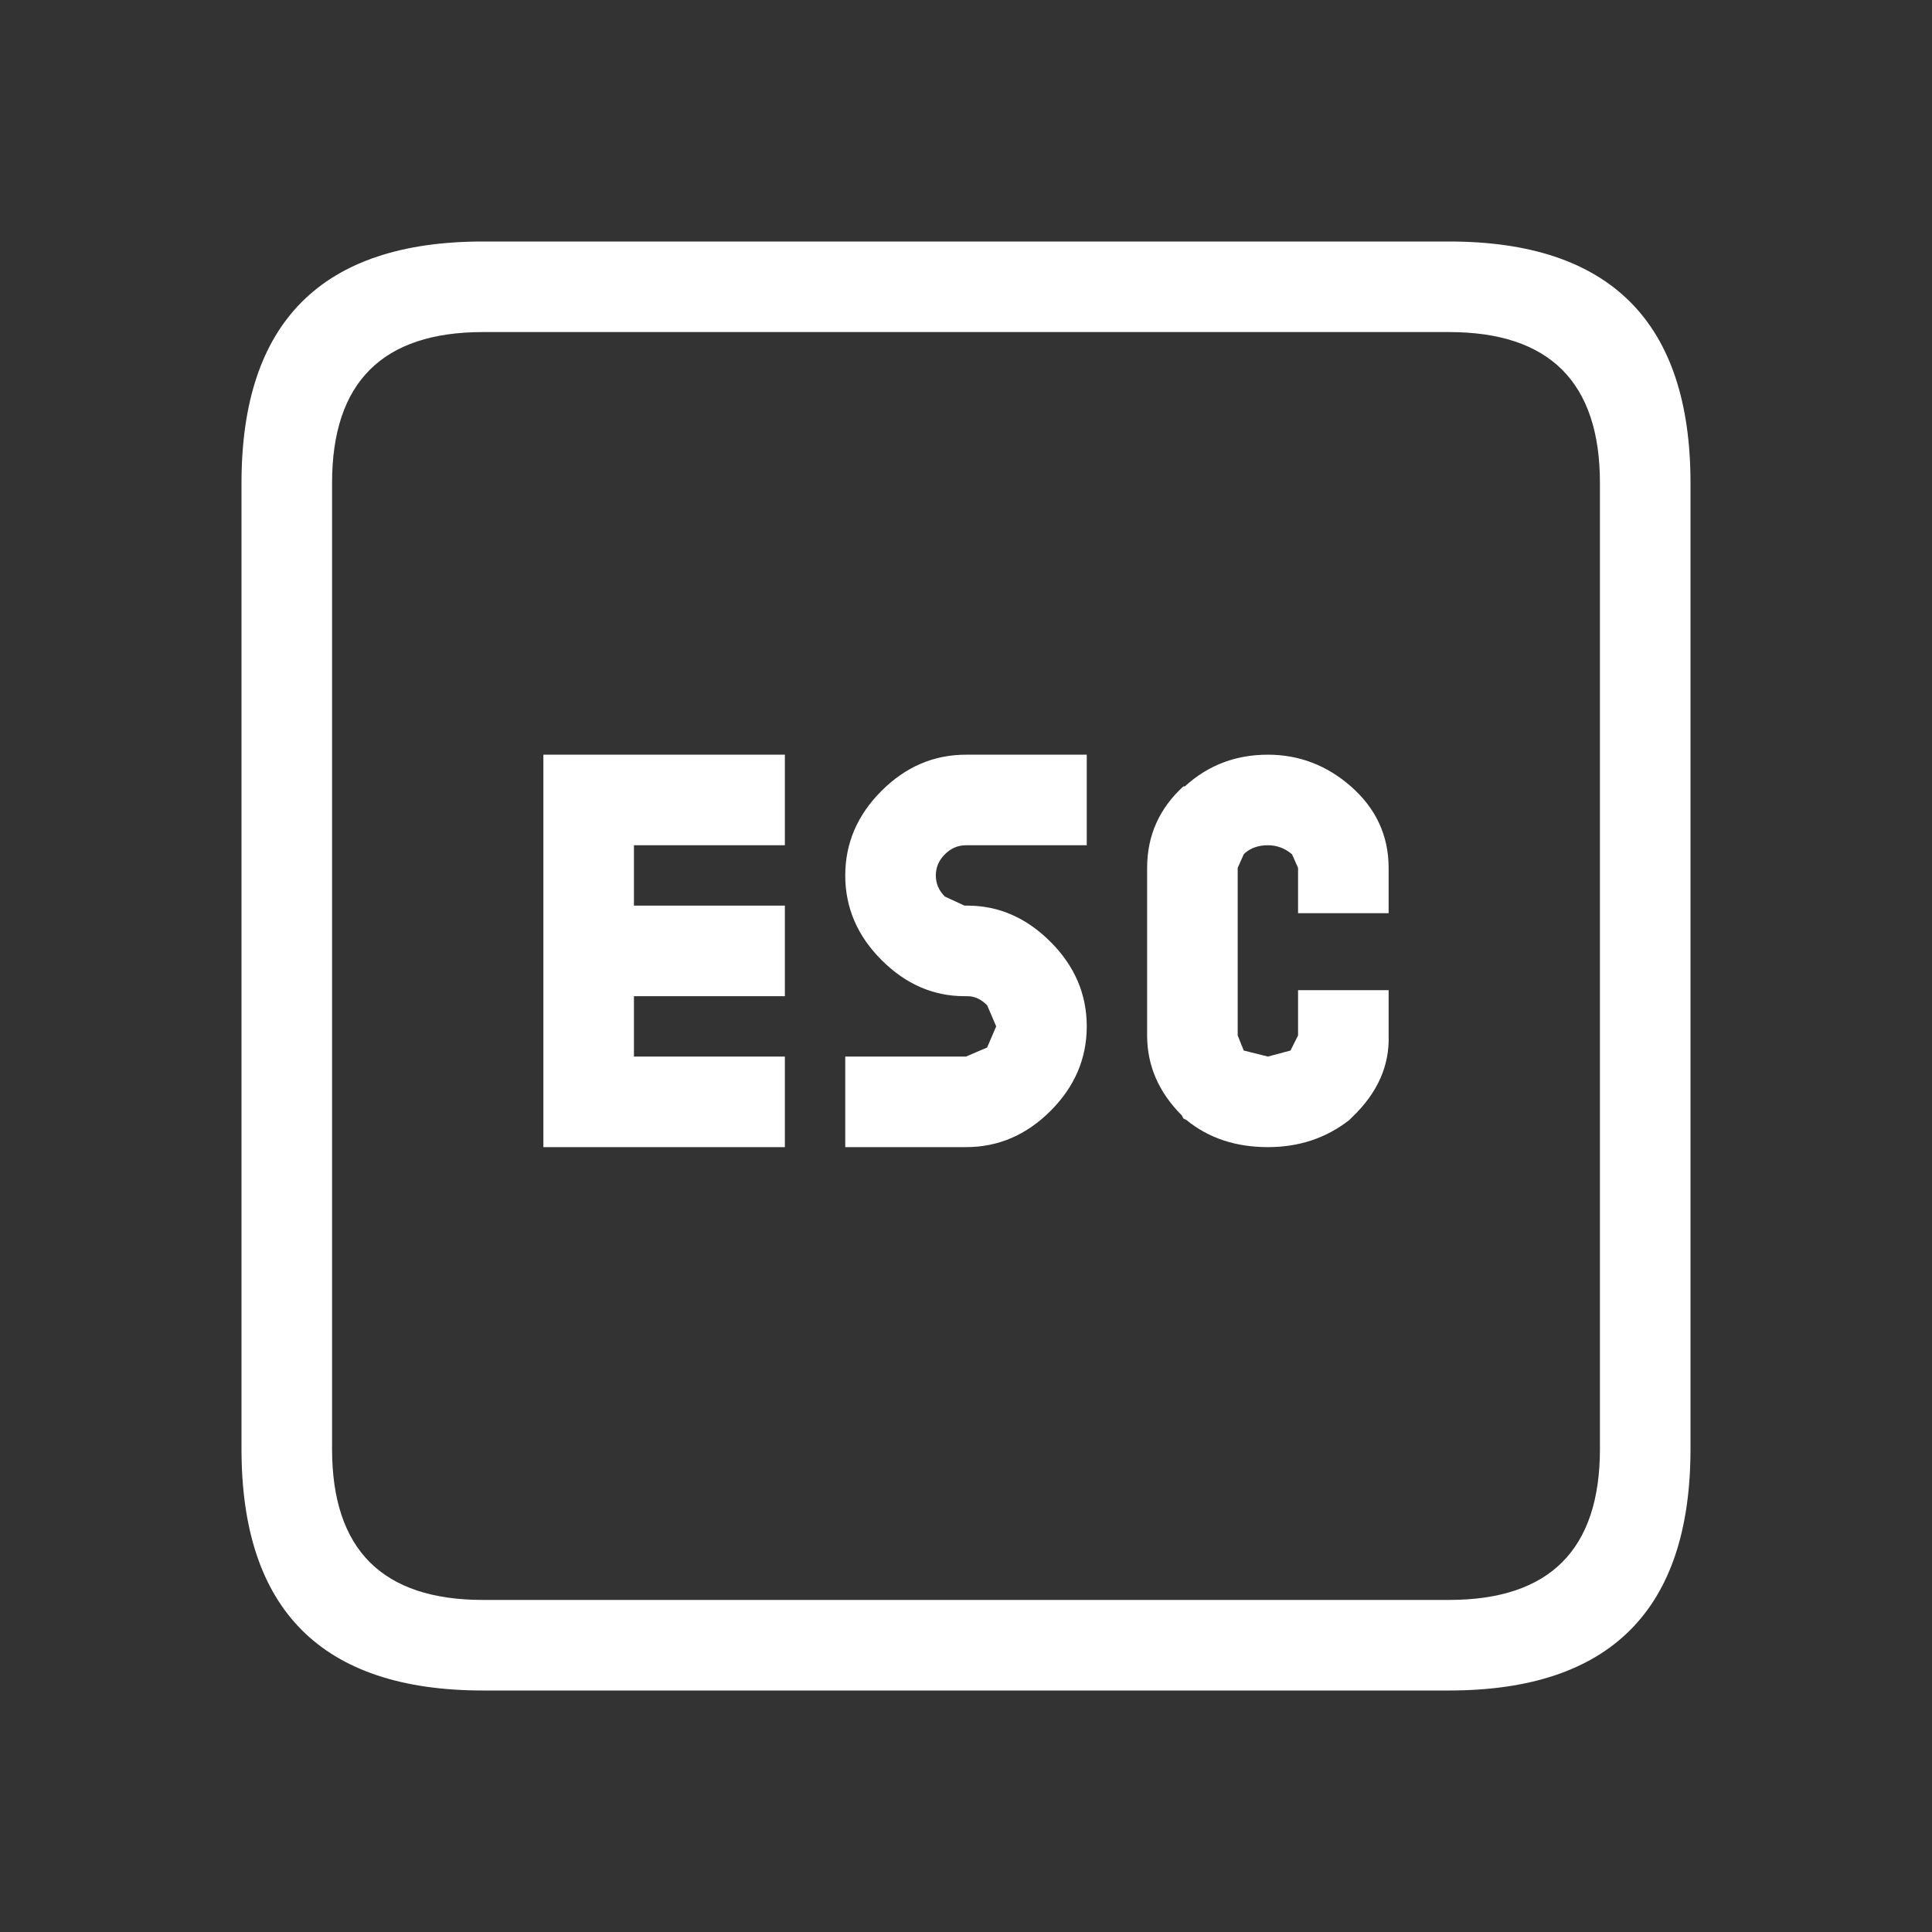 <?xml version="1.0" encoding="UTF-8"?>
<svg viewBox="0 0 64 64" xmlns="http://www.w3.org/2000/svg">
<rect x="0" y="0" width="64" height="64" fill="#333333" stroke="none"/>
<path d="m16 8h32q8 0 8 8v32q0 8-8 8h-32q-8 0-8-8v-32q0-8 8-8m16 20q-0.4 0-0.7 0.3t-0.3 0.7 0.3 0.7l0.65 0.3h0.1q1.55 0 2.75 1.2t1.2 2.8-1.2 2.8-2.8 1.2h-4v-3h4l0.7-0.3 0.3-0.7-0.3-0.7q-0.3-0.3-0.65-0.3h-0.1q-1.55 0-2.75-1.2t-1.2-2.8 1.2-2.8 2.8-1.2h4v3h-4m-14-3h8v3h-5v2h5v3h-5v2h5v3h-8v-13m26.8 12-0.1 0.1q-1.15 0.9-2.7 0.9-1.6 0-2.7-0.9l-0.1-0.05-0.05-0.1q-1.15-1.15-1.15-2.65v-5.55q0-1.6 1.2-2.7h0.05q1.15-1.05 2.75-1.05 1.55 0 2.75 1.05 1.25 1.1 1.25 2.7v1.5h-3v-1.5l-0.2-0.45q-0.35-0.3-0.8-0.3t-0.75 0.25l-0.05 0.05-0.2 0.45v5.55l0.2 0.5 0.8 0.2 0.75-0.2 0.25-0.5v-1.5h3v1.5q0.05 1.5-1.2 2.7m-33.8-21v32q0 5 5 5h32q5 0 5-5v-32q0-5-5-5h-32q-5 0-5 5" fill="#fff"/>
</svg>
